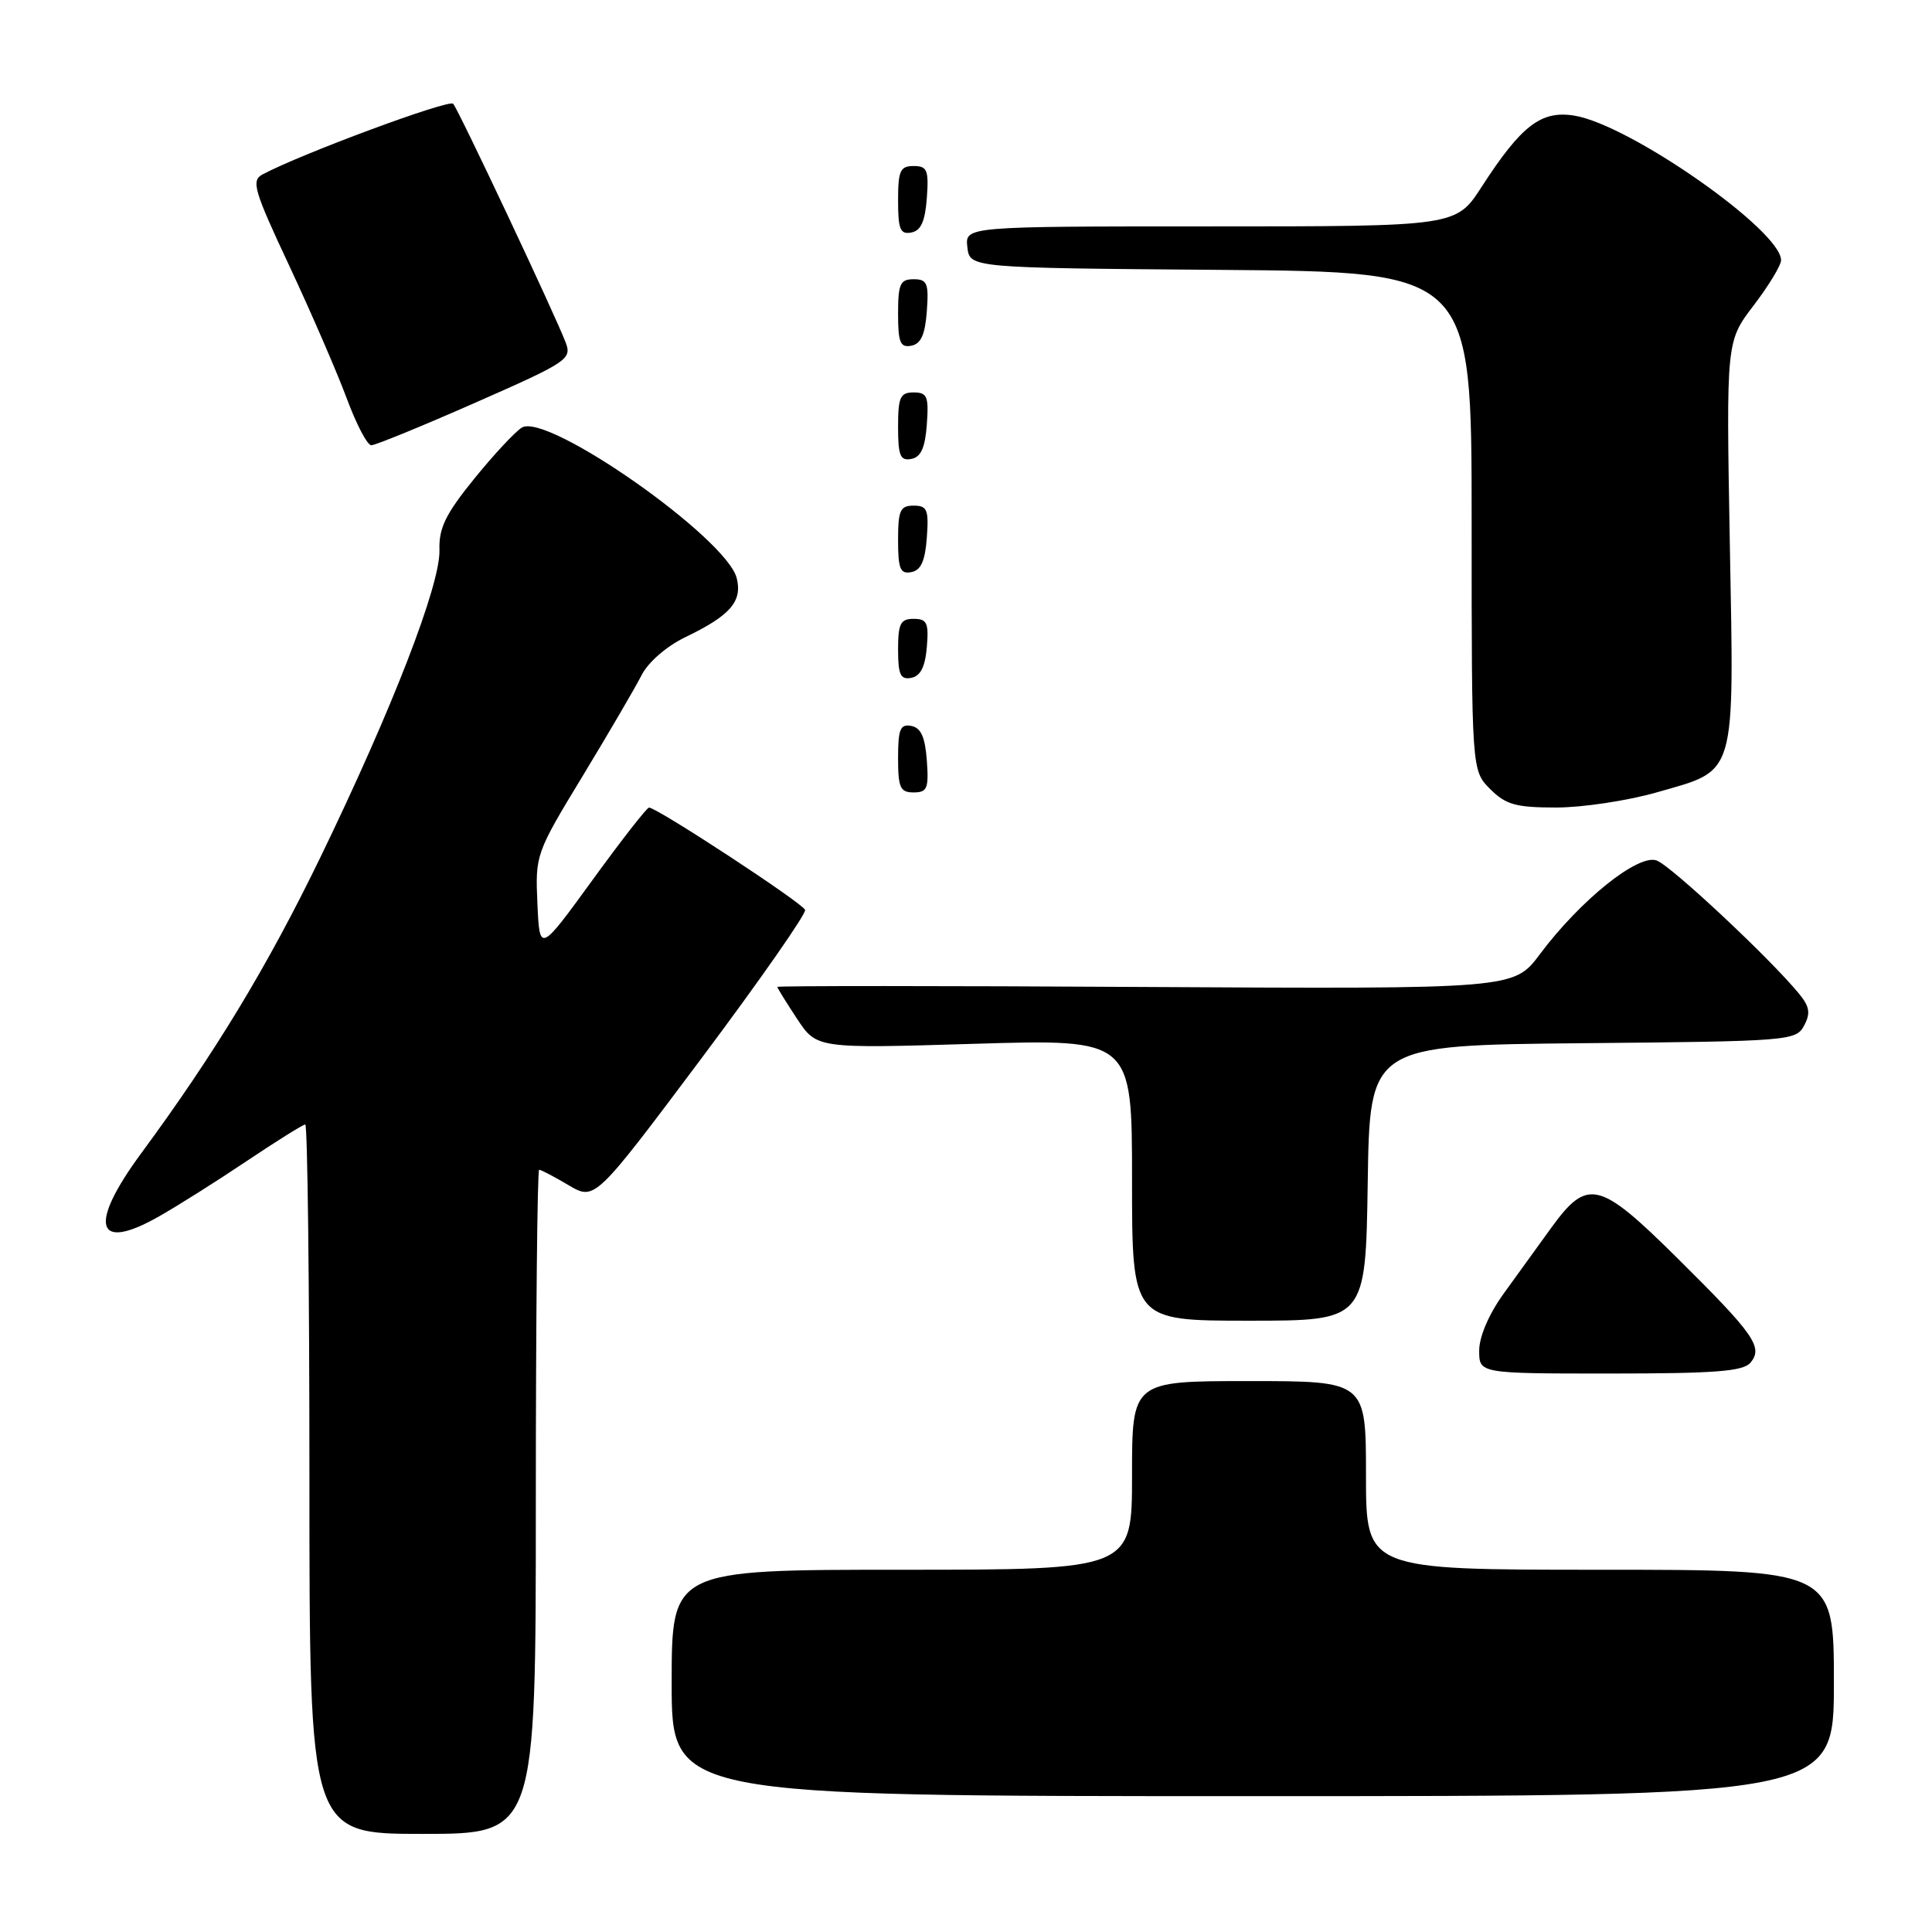 <?xml version="1.0" encoding="UTF-8" standalone="no"?>
<!DOCTYPE svg PUBLIC "-//W3C//DTD SVG 1.1//EN" "http://www.w3.org/Graphics/SVG/1.1/DTD/svg11.dtd" >
<svg xmlns="http://www.w3.org/2000/svg" xmlns:xlink="http://www.w3.org/1999/xlink" version="1.1" viewBox="0 0 256 256">
 <g >
 <path fill="currentColor"
d=" M 71.00 199.00 C 71.00 174.80 71.20 155.00 71.44 155.00 C 71.69 155.00 73.45 155.92 75.35 157.05 C 78.82 159.09 78.82 159.09 92.90 140.30 C 100.64 129.96 106.84 121.08 106.68 120.57 C 106.40 119.69 87.08 107.02 86.00 107.01 C 85.72 107.00 82.34 111.33 78.50 116.62 C 71.50 126.25 71.50 126.25 71.21 119.72 C 70.92 113.28 70.99 113.06 77.21 102.82 C 80.67 97.11 84.18 91.10 85.01 89.47 C 85.88 87.75 88.31 85.64 90.77 84.45 C 96.76 81.57 98.39 79.70 97.62 76.61 C 96.28 71.27 72.48 54.60 69.14 56.66 C 68.24 57.22 65.39 60.28 62.81 63.47 C 59.04 68.12 58.14 69.97 58.23 72.88 C 58.36 77.46 52.02 93.85 42.50 113.50 C 35.48 127.99 28.50 139.53 18.68 152.86 C 11.68 162.37 12.67 165.94 21.00 161.22 C 23.48 159.82 28.74 156.50 32.70 153.84 C 36.67 151.18 40.16 149.00 40.45 149.00 C 40.75 149.00 41.00 170.15 41.00 196.00 C 41.00 243.00 41.00 243.00 56.00 243.00 C 71.00 243.00 71.00 243.00 71.00 199.00 Z  M 243.00 223.00 C 243.00 208.00 243.00 208.00 212.00 208.00 C 181.00 208.00 181.00 208.00 181.00 195.50 C 181.00 183.00 181.00 183.00 165.50 183.00 C 150.00 183.00 150.00 183.00 150.00 195.50 C 150.00 208.00 150.00 208.00 119.50 208.00 C 89.00 208.00 89.00 208.00 89.00 223.00 C 89.00 238.00 89.00 238.00 166.00 238.00 C 243.00 238.00 243.00 238.00 243.00 223.00 Z  M 231.95 180.56 C 233.65 178.51 232.48 176.83 222.21 166.66 C 211.88 156.43 210.35 156.07 205.54 162.70 C 203.87 165.01 201.04 168.92 199.25 171.40 C 197.28 174.13 196.00 177.12 196.00 178.96 C 196.00 182.00 196.00 182.00 213.38 182.00 C 227.26 182.00 230.99 181.71 231.95 180.56 Z  M 181.23 156.75 C 181.50 138.50 181.50 138.50 209.72 138.23 C 237.09 137.98 237.98 137.91 239.05 135.90 C 239.93 134.26 239.79 133.39 238.38 131.67 C 234.53 126.98 221.44 114.73 219.52 114.02 C 217.08 113.11 209.42 119.25 204.04 126.44 C 200.59 131.05 200.59 131.05 151.79 130.78 C 124.96 130.62 103.00 130.62 103.00 130.77 C 103.00 130.92 104.18 132.82 105.61 134.99 C 108.22 138.94 108.22 138.94 129.11 138.31 C 150.00 137.68 150.00 137.68 150.00 156.34 C 150.00 175.00 150.00 175.00 165.48 175.00 C 180.95 175.00 180.95 175.00 181.23 156.75 Z  M 219.50 105.00 C 230.19 101.94 229.78 103.37 229.21 72.00 C 228.73 45.24 228.73 45.24 232.36 40.48 C 234.36 37.86 236.00 35.16 236.00 34.48 C 236.00 30.53 215.95 16.51 208.60 15.32 C 204.20 14.61 201.59 16.62 196.33 24.75 C 192.94 30.00 192.94 30.00 160.40 30.00 C 127.87 30.00 127.87 30.00 128.18 32.75 C 128.50 35.50 128.50 35.50 161.75 35.76 C 195.00 36.03 195.00 36.03 195.00 69.06 C 195.00 102.09 195.00 102.09 197.45 104.55 C 199.54 106.63 200.85 107.00 206.21 107.00 C 209.67 107.00 215.65 106.10 219.50 105.00 Z  M 122.81 100.76 C 122.58 97.66 122.03 96.43 120.75 96.19 C 119.29 95.91 119.00 96.61 119.00 100.43 C 119.00 104.38 119.28 105.00 121.06 105.00 C 122.86 105.00 123.08 104.47 122.81 100.76 Z  M 122.81 85.74 C 123.08 82.53 122.83 82.00 121.06 82.00 C 119.32 82.00 119.00 82.63 119.00 86.07 C 119.00 89.41 119.32 90.09 120.75 89.82 C 121.97 89.58 122.59 88.36 122.81 85.74 Z  M 122.81 71.24 C 123.08 67.53 122.86 67.00 121.06 67.00 C 119.28 67.00 119.00 67.62 119.00 71.57 C 119.00 75.39 119.29 76.09 120.75 75.81 C 122.03 75.57 122.58 74.34 122.81 71.24 Z  M 122.81 56.24 C 123.08 52.53 122.86 52.00 121.06 52.00 C 119.28 52.00 119.00 52.62 119.00 56.57 C 119.00 60.39 119.29 61.09 120.75 60.81 C 122.03 60.57 122.58 59.34 122.81 56.24 Z  M 63.00 53.35 C 75.24 47.96 75.79 47.59 74.95 45.37 C 73.57 41.73 60.78 14.59 60.05 13.75 C 59.50 13.12 39.96 20.36 34.79 23.11 C 33.26 23.93 33.63 25.19 38.35 35.26 C 41.24 41.44 44.65 49.31 45.93 52.75 C 47.20 56.19 48.67 59.00 49.20 59.00 C 49.73 59.00 55.94 56.46 63.00 53.35 Z  M 122.81 41.24 C 123.08 37.53 122.86 37.00 121.06 37.00 C 119.28 37.00 119.00 37.62 119.00 41.57 C 119.00 45.39 119.29 46.09 120.75 45.81 C 122.03 45.57 122.58 44.34 122.81 41.24 Z  M 122.81 26.24 C 123.08 22.53 122.86 22.00 121.06 22.00 C 119.28 22.00 119.00 22.62 119.00 26.57 C 119.00 30.39 119.29 31.09 120.75 30.81 C 122.03 30.57 122.58 29.34 122.81 26.24 Z "/>
</g>
</svg>